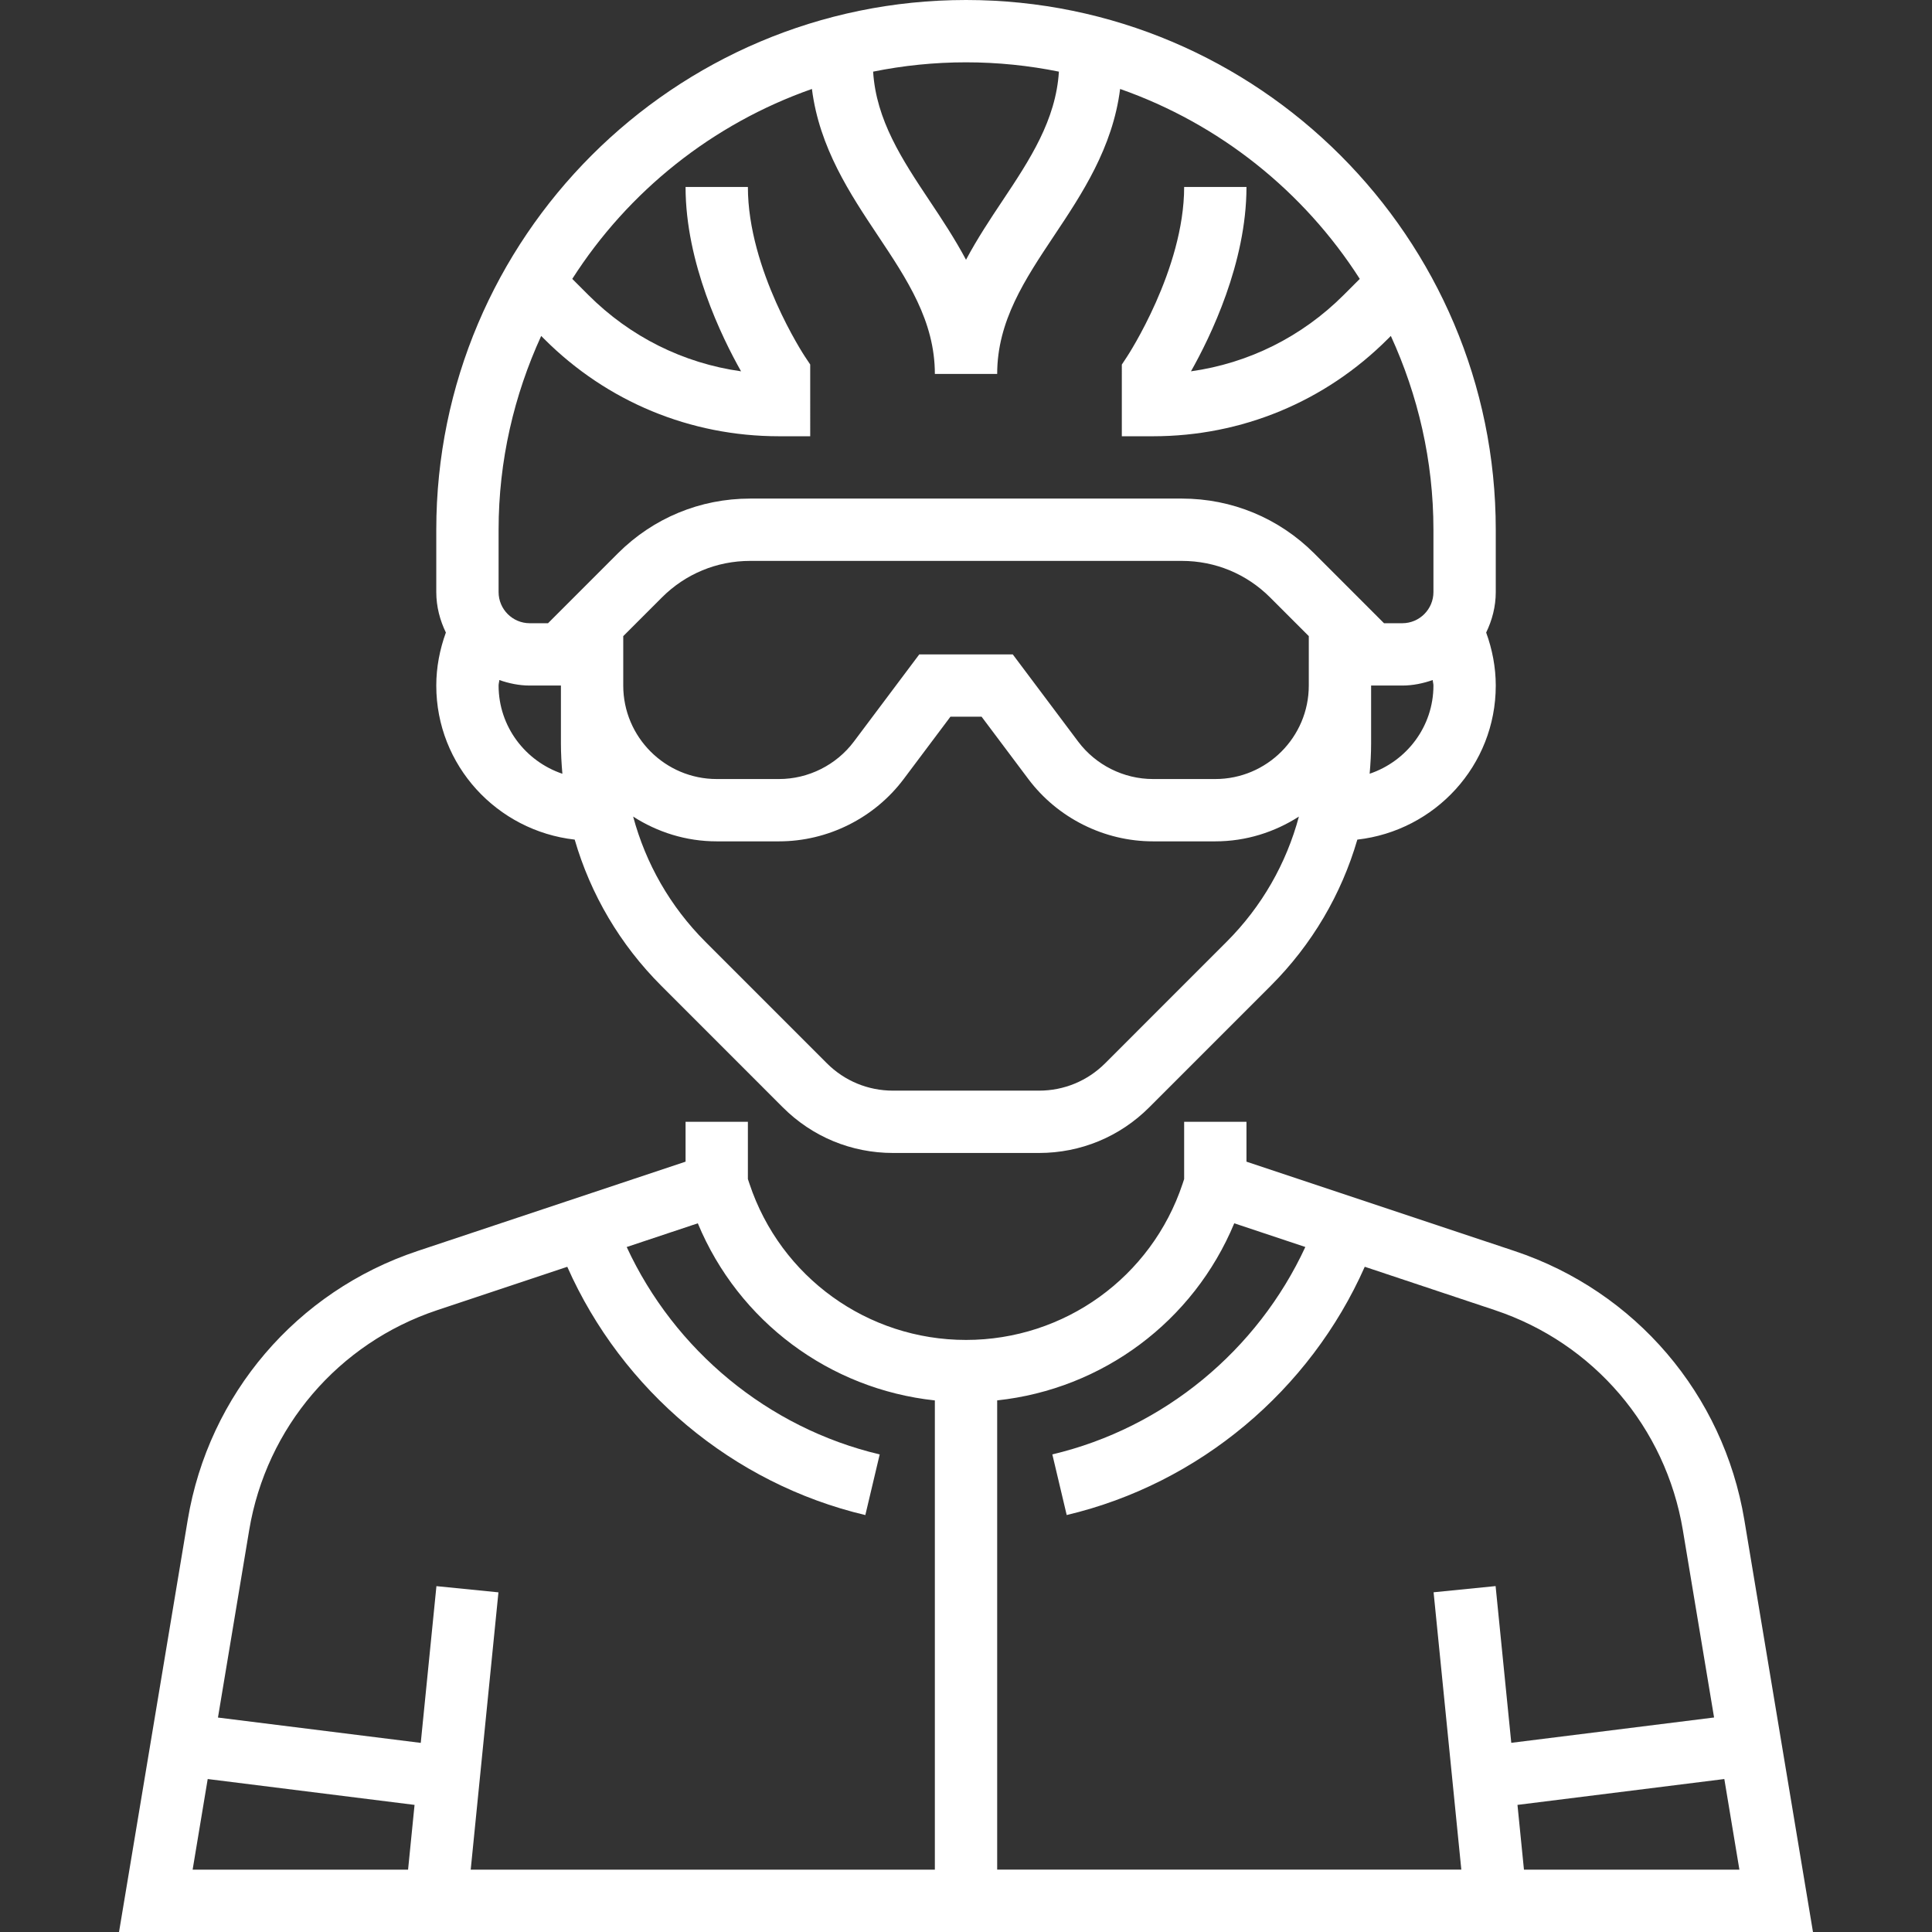 <?xml version="1.0" encoding="iso-8859-1"?>
<!-- Generator: Adobe Illustrator 19.0.0, SVG Export Plug-In . SVG Version: 6.00 Build 0)  -->
<svg version="1.1" id="Capa_1" xmlns="http://www.w3.org/2000/svg" xmlns:xlink="http://www.w3.org/1999/xlink" x="0px" y="0px"
	 viewBox="0 0 496 496" style="enable-background:new 0 0 496 496;" xml:space="preserve">
<rect x="0" y="0" width="496" height="496" fill="#333333" stroke="none"/>
<g>
	<g>
		<g>
			<path d="M447.82,390.192c-5.376-32.232-27.976-58.68-58.976-69.016l-68.84-22.944V288h-16v14.704l-0.408,1.232
				C295.604,327.896,273.268,344,248.004,344c-25.264,0-47.6-16.104-55.584-40.064l-0.416-1.24V288h-16v10.232l-68.832,22.944
				c-31,10.336-53.6,36.784-58.976,69.016L30.556,496h434.888L447.82,390.192z M104.764,480H49.452l3.872-23.272l53.104,6.64
				L104.764,480z M240.004,480h-119.16l7.12-71.2l-15.92-1.592l-4.024,40.24l-52.064-6.504l8.016-48.104
				c4.4-26.384,22.888-48.024,48.256-56.48l33.408-11.136c14.056,31.704,42.464,55.68,76.52,63.736l3.688-15.568
				c-28.688-6.784-52.696-26.76-64.952-53.248l18.256-6.088c10.472,25.224,33.832,42.576,60.856,45.472V480z M383.964,407.192
				l-15.92,1.592l7.12,71.2h-119.16V359.52c27.024-2.896,50.384-20.24,60.864-45.464l18.248,6.08
				c-12.256,26.488-36.256,46.464-64.952,53.248l3.688,15.568c34.056-8.056,62.464-32.032,76.52-63.736l33.408,11.136
				c25.368,8.456,43.856,30.096,48.256,56.472l8.016,48.104l-52.064,6.504L383.964,407.192z M391.244,480l-1.664-16.632l53.104-6.64
				L446.556,480H391.244z" fill="white"/>
			<path d="M147.54,215.552c4.08,14.04,11.616,26.912,22.24,37.536l31.192,31.2c7.552,7.552,17.6,11.712,28.288,11.712h37.488
				c10.688,0,20.736-4.16,28.288-11.712l31.192-31.2c10.624-10.624,18.152-23.504,22.24-37.536
				c19.936-2.256,35.536-19.024,35.536-39.552c0-4.672-0.888-9.264-2.464-13.608c1.528-3.16,2.464-6.656,2.464-10.392v-16
				c0-74.992-61.008-136-136-136s-136,61.008-136,136v16c0,3.736,0.936,7.232,2.464,10.392c-1.576,4.344-2.464,8.936-2.464,13.608
				C112.004,196.528,127.604,213.296,147.54,215.552z M314.916,241.776l-31.192,31.2c-4.536,4.528-10.56,7.024-16.976,7.024H229.26
				c-6.416,0-12.448-2.496-16.976-7.024l-31.192-31.2c-9.04-9.048-15.312-20.096-18.544-32.136c6.208,3.984,13.544,6.36,21.456,6.36
				h16c12.52,0,24.488-5.984,32-16l12-16h8l12,16c7.512,10.016,19.48,16,32,16h16c7.912,0,15.248-2.376,21.464-6.36
				C330.236,221.672,323.964,232.728,314.916,241.776z M336.004,176c0,13.232-10.768,24-24,24h-16c-7.512,0-14.688-3.592-19.2-9.6
				l-16.8-22.4h-24l-16.8,22.4c-4.512,6.008-11.688,9.6-19.2,9.6h-16c-13.232,0-24-10.768-24-24v-12.688l9.936-9.936
				c6.048-6.048,14.088-9.376,22.632-9.376h110.856c8.544,0,16.584,3.328,22.632,9.368l9.944,9.944V176z M351.628,198.64
				c0.224-2.568,0.376-5.16,0.376-7.776V176h8c2.752,0,5.352-0.56,7.816-1.416c0.024,0.48,0.184,0.936,0.184,1.416
				C368.004,186.552,361.108,195.44,351.628,198.64z M248.004,16c8.168,0,16.136,0.832,23.848,2.392
				c-0.784,12.44-7.416,22.544-14.504,33.168c-3.16,4.736-6.464,9.728-9.344,15.128c-2.88-5.4-6.184-10.392-9.344-15.128
				c-7.088-10.624-13.72-20.728-14.504-33.168C231.868,16.832,239.836,16,248.004,16z M128.004,136
				c0-17.76,3.984-34.576,10.936-49.752l0.784,0.784C155.828,103.136,177.228,112,200.004,112h8V93.576l-1.344-2.016
				c-0.152-0.216-14.656-22.224-14.656-43.56h-16c0,19.488,9.256,38.488,14.248,47.328c-14.8-2.072-28.472-8.856-39.216-19.608
				l-4.12-4.12c14.36-22.464,35.96-39.792,61.528-48.76c1.904,15.08,9.816,26.96,16.904,37.6
				c7.536,11.304,14.656,21.984,14.656,35.56h16c0-13.576,7.12-24.256,14.656-35.56c7.096-10.64,15-22.512,16.904-37.6
				c25.56,8.968,47.16,26.296,61.528,48.76l-4.12,4.12c-10.752,10.752-24.424,17.536-39.216,19.608
				c4.992-8.84,14.248-27.84,14.248-47.328h-16c0,21.208-14.512,43.344-14.664,43.568l-1.336,2.024V112h8
				c22.776,0,44.176-8.864,60.28-24.976l0.784-0.784c6.952,15.184,10.936,32,10.936,49.76v16c0,4.408-3.584,8-8,8h-4.688
				l-17.936-17.944C328.3,132.992,316.244,128,303.436,128H192.572c-12.816,0-24.864,4.992-33.944,14.056L140.692,160h-4.688
				c-4.416,0-8-3.592-8-8V136z M128.188,174.584c2.464,0.856,5.064,1.416,7.816,1.416h8v14.864c0,2.616,0.152,5.208,0.376,7.784
				c-9.48-3.208-16.376-12.096-16.376-22.648C128.004,175.52,128.164,175.064,128.188,174.584z" fill="white"/>
		</g>
	</g>
</g>
<g>
</g>
<g>
</g>
<g>
</g>
<g>
</g>
<g>
</g>
<g>
</g>
<g>
</g>
<g>
</g>
<g>
</g>
<g>
</g>
<g>
</g>
<g>
</g>
<g>
</g>
<g>
</g>
<g>
</g>
</svg>
